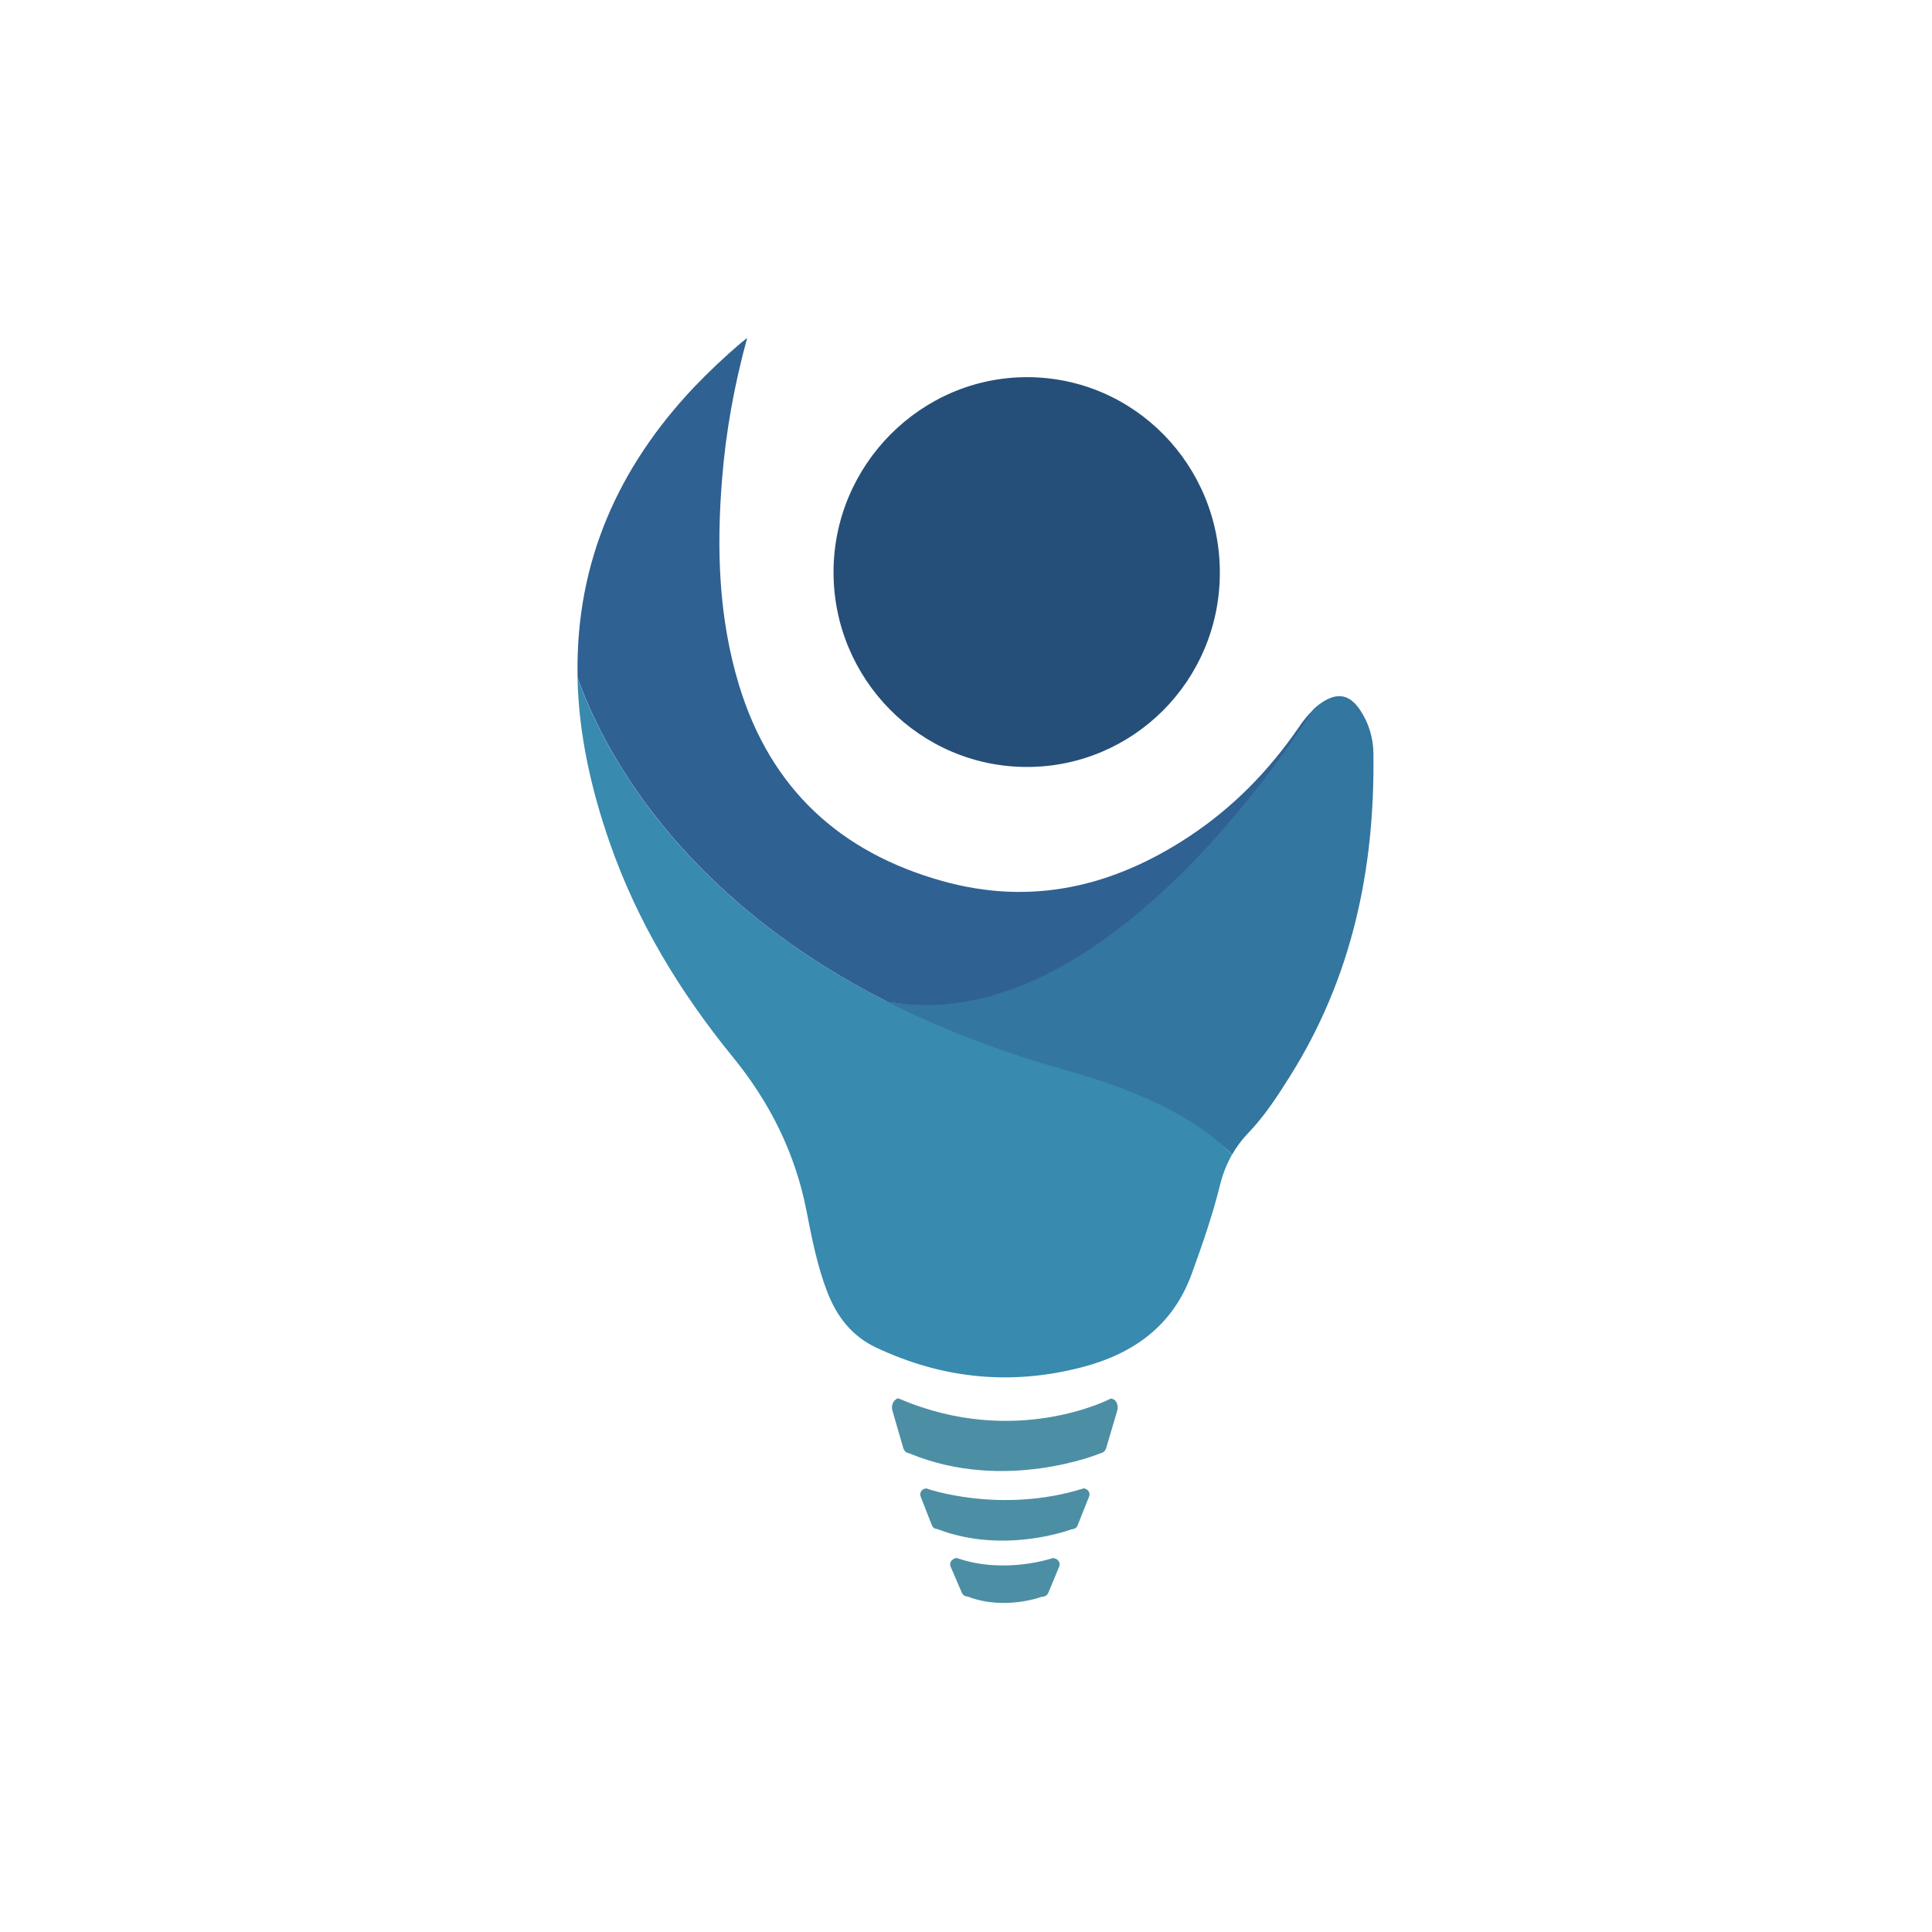 <svg width="250" height="250" viewBox="0 0 250 250" fill="none" xmlns="http://www.w3.org/2000/svg">
<circle cx="125" cy="125" r="125" fill="white"/>
<g filter="url(#filter0_d_935_367)">
<path d="M169.25 91.074C164.489 103.035 142.728 133.849 115.164 129.077C114.834 129.031 114.51 128.989 114.202 128.954C86.756 115.074 77.1 95.657 74.016 86.974C74.016 86.793 74.009 86.61 74.007 86.424C73.82 71.961 79.261 59.761 89.095 49.361C91.004 47.366 93.013 45.469 95.115 43.676C95.304 43.513 95.504 43.363 95.955 43C94.272 49.17 93.204 55.126 92.715 61.181C91.976 70.253 92.245 79.249 94.936 88.037C99.008 101.312 107.942 109.56 121.199 113.275C132.727 116.507 143.259 114.023 153.066 107.569C158.788 103.807 163.475 99.008 167.337 93.382C167.89 92.546 168.531 91.772 169.25 91.074Z" fill="#2F6192"/>
<path d="M166.138 138.634C164.525 141.194 162.892 143.704 160.793 145.885C159.986 146.722 159.286 147.656 158.711 148.667C154.702 144.497 146.875 142.292 136.324 139.345C127.453 136.867 118.511 131.786 111.877 128.43C112.185 128.466 114.837 129.003 115.17 129.049C140.315 132.568 162.866 100.914 169.236 91.046C169.587 90.712 169.967 90.411 170.371 90.145C172.364 88.84 173.925 89.141 175.261 91.135C176.38 92.801 176.981 94.761 176.99 96.768C177.2 111.714 174.22 125.819 166.138 138.634Z" fill="#3376A0"/>
<path d="M132.109 98.518C118.313 98.49 107.112 87.172 107.132 73.275C107.153 59.418 118.447 48.063 132.194 48.078C146.03 48.094 157.179 59.454 157.12 73.488C157.066 87.365 145.896 98.544 132.109 98.518Z" fill="#254F78"/>
<path fill-rule="evenodd" clip-rule="evenodd" d="M116.981 187.356C129.305 192.461 141.604 187.356 141.604 187.356L141.593 187.351C141.593 187.351 141.945 187.277 142.094 187.147C142.253 187.003 142.368 186.817 142.424 186.61C142.781 185.413 143.494 183.011 143.846 181.808C143.898 181.63 143.916 181.443 143.898 181.258C143.883 181.078 143.832 180.902 143.748 180.741C143.672 180.596 143.563 180.471 143.43 180.376C143.301 180.31 143.161 180.265 143.017 180.244C143.017 180.244 130.681 186.745 115.581 180.244C115.467 180.166 115.333 180.261 115.215 180.345C115.2 180.356 115.185 180.366 115.17 180.376C115.036 180.471 114.927 180.596 114.852 180.741C114.768 180.9 114.717 181.074 114.701 181.253C114.683 181.438 114.7 181.624 114.753 181.802C114.927 182.404 115.188 183.305 115.449 184.206C115.71 185.107 115.971 186.009 116.145 186.61C116.201 186.818 116.315 187.006 116.475 187.151C116.572 187.237 116.684 187.267 116.798 187.297C116.859 187.314 116.921 187.33 116.981 187.356ZM137.971 197.15C137.971 197.15 129.303 200.48 120.608 197.15C120.546 197.126 120.482 197.114 120.418 197.102C120.326 197.084 120.236 197.066 120.157 197.015C120.024 196.929 119.922 196.804 119.865 196.658L118.4 192.913C118.356 192.798 118.341 192.674 118.357 192.552C118.375 192.428 118.422 192.31 118.494 192.208C118.569 192.107 118.666 192.024 118.778 191.968C118.893 191.91 119.019 191.88 119.148 191.881C119.148 191.881 128.645 195.253 139.465 191.881C139.586 191.842 139.724 191.909 139.835 191.968C139.949 192.024 140.046 192.108 140.119 192.213C140.191 192.314 140.237 192.432 140.252 192.556C140.268 192.679 140.252 192.803 140.204 192.918L138.713 196.662C138.656 196.809 138.554 196.934 138.422 197.019C138.288 197.107 138.131 197.154 137.971 197.155V197.15ZM134.085 205.896C134.085 205.896 129.304 207.69 124.574 205.896C124.505 205.871 124.433 205.858 124.361 205.844C124.258 205.825 124.156 205.807 124.068 205.753C123.922 205.665 123.807 205.534 123.738 205.379L122.282 201.999C122.227 201.878 122.208 201.743 122.226 201.61C122.244 201.477 122.296 201.352 122.377 201.245C122.461 201.134 122.572 201.044 122.698 200.984L122.72 200.974C122.844 200.914 122.99 200.844 123.12 200.889C129.305 203.039 135.49 200.889 135.49 200.889C135.635 200.889 135.777 200.922 135.907 200.984C136.033 201.044 136.143 201.132 136.23 201.241C136.312 201.347 136.365 201.473 136.384 201.606C136.402 201.738 136.384 201.872 136.332 201.995L134.928 205.374C134.86 205.533 134.745 205.667 134.598 205.758C134.443 205.854 134.265 205.903 134.083 205.901L134.085 205.896Z" fill="#4C8FA4"/>
<path d="M158.697 148.671C157.998 149.912 157.475 151.244 157.141 152.628C156.174 156.537 154.852 160.338 153.478 164.115C151.047 170.803 145.983 174.438 139.29 176.187C130.081 178.593 121.211 177.684 112.634 173.64C109.504 172.165 107.553 169.629 106.33 166.47C105.01 163.055 104.319 159.468 103.621 155.901C102.163 148.447 98.867 141.895 94.104 136.054C87.27 127.674 81.735 118.563 78.17 108.315C75.763 101.398 74.166 94.315 74 86.978C77.829 97.751 91.792 125.078 137.368 137.8C147.922 140.756 154.687 144.507 158.697 148.671Z" fill="#388AAE"/>
</g>
<defs>
<filter id="filter0_d_935_367" x="74" y="43" width="103.727" height="164.42" filterUnits="userSpaceOnUse" color-interpolation-filters="sRGB">
<feFlood flood-opacity="0" result="BackgroundImageFix"/>
<feColorMatrix in="SourceAlpha" type="matrix" values="0 0 0 0 0 0 0 0 0 0 0 0 0 0 0 0 0 0 127 0" result="hardAlpha"/>
<feOffset dx="0.727" dy="0.727"/>
<feComposite in2="hardAlpha" operator="out"/>
<feColorMatrix type="matrix" values="0 0 0 0 0 0 0 0 0 0 0 0 0 0 0 0 0 0 0.25 0"/>
<feBlend mode="normal" in2="BackgroundImageFix" result="effect1_dropShadow_935_367"/>
<feBlend mode="normal" in="SourceGraphic" in2="effect1_dropShadow_935_367" result="shape"/>
</filter>
</defs>
</svg>

